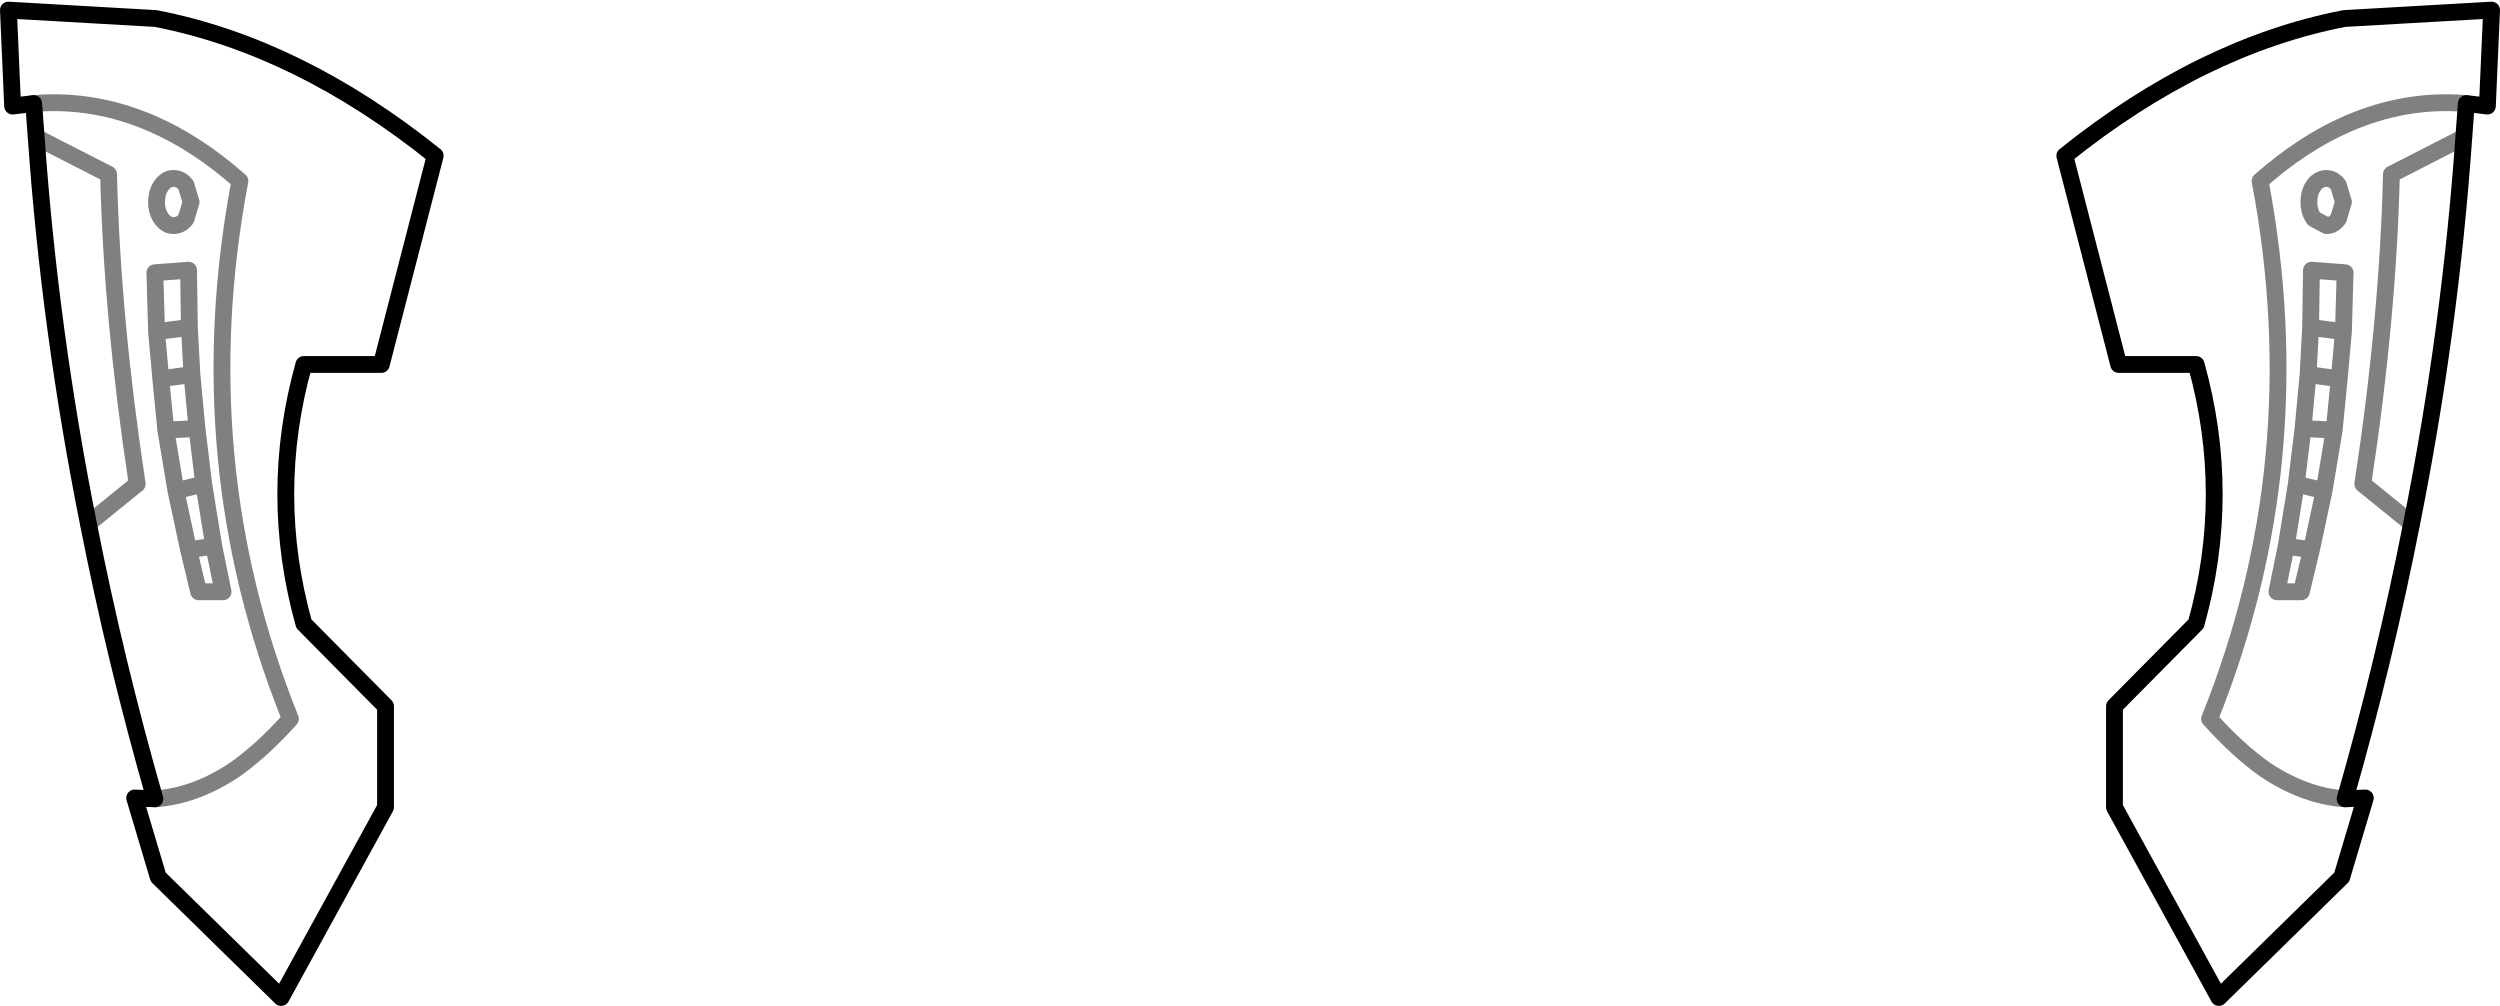 <?xml version="1.0" encoding="UTF-8" standalone="no"?>
<svg xmlns:xlink="http://www.w3.org/1999/xlink" height="59.75px" width="148.5px" xmlns="http://www.w3.org/2000/svg">
  <g transform="matrix(1.0, 0.0, 0.0, 1.0, -325.65, -309.9)">
    <path d="M327.8 318.05 Q328.6 329.5 330.9 341.0 332.5 349.15 334.85 357.35 M327.65 316.05 L327.8 318.05 M327.65 316.05 L326.4 316.2 326.15 310.5 334.9 311.0 Q343.4 312.65 351.5 319.15 L348.3 331.55 343.7 331.55 Q341.55 339.25 343.7 346.95 L348.55 351.85 348.55 357.85 342.35 369.15 335.05 362.0 333.65 357.3 334.85 357.35 M472.0 318.05 Q471.2 329.5 468.9 341.0 467.3 349.15 464.95 357.35 L466.15 357.3 464.75 362.0 457.45 369.15 451.25 357.85 451.25 351.85 456.1 346.95 Q458.25 339.25 456.1 331.55 L451.5 331.55 448.3 319.15 Q456.4 312.65 464.9 311.0 L473.65 310.5 473.4 316.2 472.15 316.05 472.0 318.05" fill="none" stroke="#000000" stroke-linecap="round" stroke-linejoin="round" stroke-width="1.0"/>
    <path d="M330.9 341.0 L333.8 338.65 Q332.3 328.8 332.1 320.25 L327.8 318.05 M334.85 357.35 Q337.2 357.2 339.55 355.65 341.2 354.5 342.9 352.6 336.75 337.3 339.9 320.65 337.35 318.4 334.7 317.25 331.25 315.75 327.65 316.05 M335.95 320.5 Q336.4 320.5 336.7 320.9 L337.0 321.9 336.7 322.9 Q336.4 323.3 335.95 323.3 335.55 323.3 335.25 322.9 334.95 322.5 334.95 321.9 334.95 321.3 335.25 320.9 335.55 320.5 335.95 320.5 M334.85 326.1 L334.95 329.6 336.9 329.35 336.85 325.95 334.85 326.1 M334.95 329.6 L335.2 332.4 337.05 332.15 336.9 329.35 M335.2 332.4 L335.5 335.45 337.35 335.35 337.05 332.15 M337.35 335.35 L337.75 338.65 338.35 342.35 338.9 345.05 337.45 345.05 336.85 342.55 336.1 339.05 335.5 335.45 M337.75 338.65 L336.1 339.05 M336.85 342.55 L338.35 342.35 M472.0 318.05 L467.7 320.25 Q467.5 328.8 466.0 338.65 L468.9 341.0 M463.1 320.9 Q462.8 321.3 462.8 321.9 462.8 322.5 463.1 322.9 L463.85 323.3 Q464.25 323.3 464.55 322.9 L464.85 321.9 464.55 320.9 Q464.25 320.5 463.85 320.5 463.4 320.5 463.1 320.9 M464.95 357.35 Q462.6 357.2 460.25 355.65 458.6 354.5 456.9 352.6 463.05 337.3 459.9 320.65 462.45 318.4 465.1 317.25 468.55 315.75 472.15 316.05 M464.95 326.1 L464.85 329.6 464.6 332.4 464.3 335.45 463.7 339.05 462.95 342.55 462.35 345.05 460.9 345.05 461.45 342.35 462.05 338.65 462.45 335.35 462.75 332.15 462.9 329.35 462.95 325.95 464.95 326.1 M464.6 332.4 L462.75 332.15 M464.85 329.6 L462.9 329.35 M463.7 339.05 L462.05 338.65 M462.45 335.35 L464.3 335.45 M461.45 342.35 L462.95 342.55" fill="none" stroke="#000000" stroke-linecap="round" stroke-linejoin="round" stroke-opacity="0.498" stroke-width="1.0"/>
  </g>
</svg>
